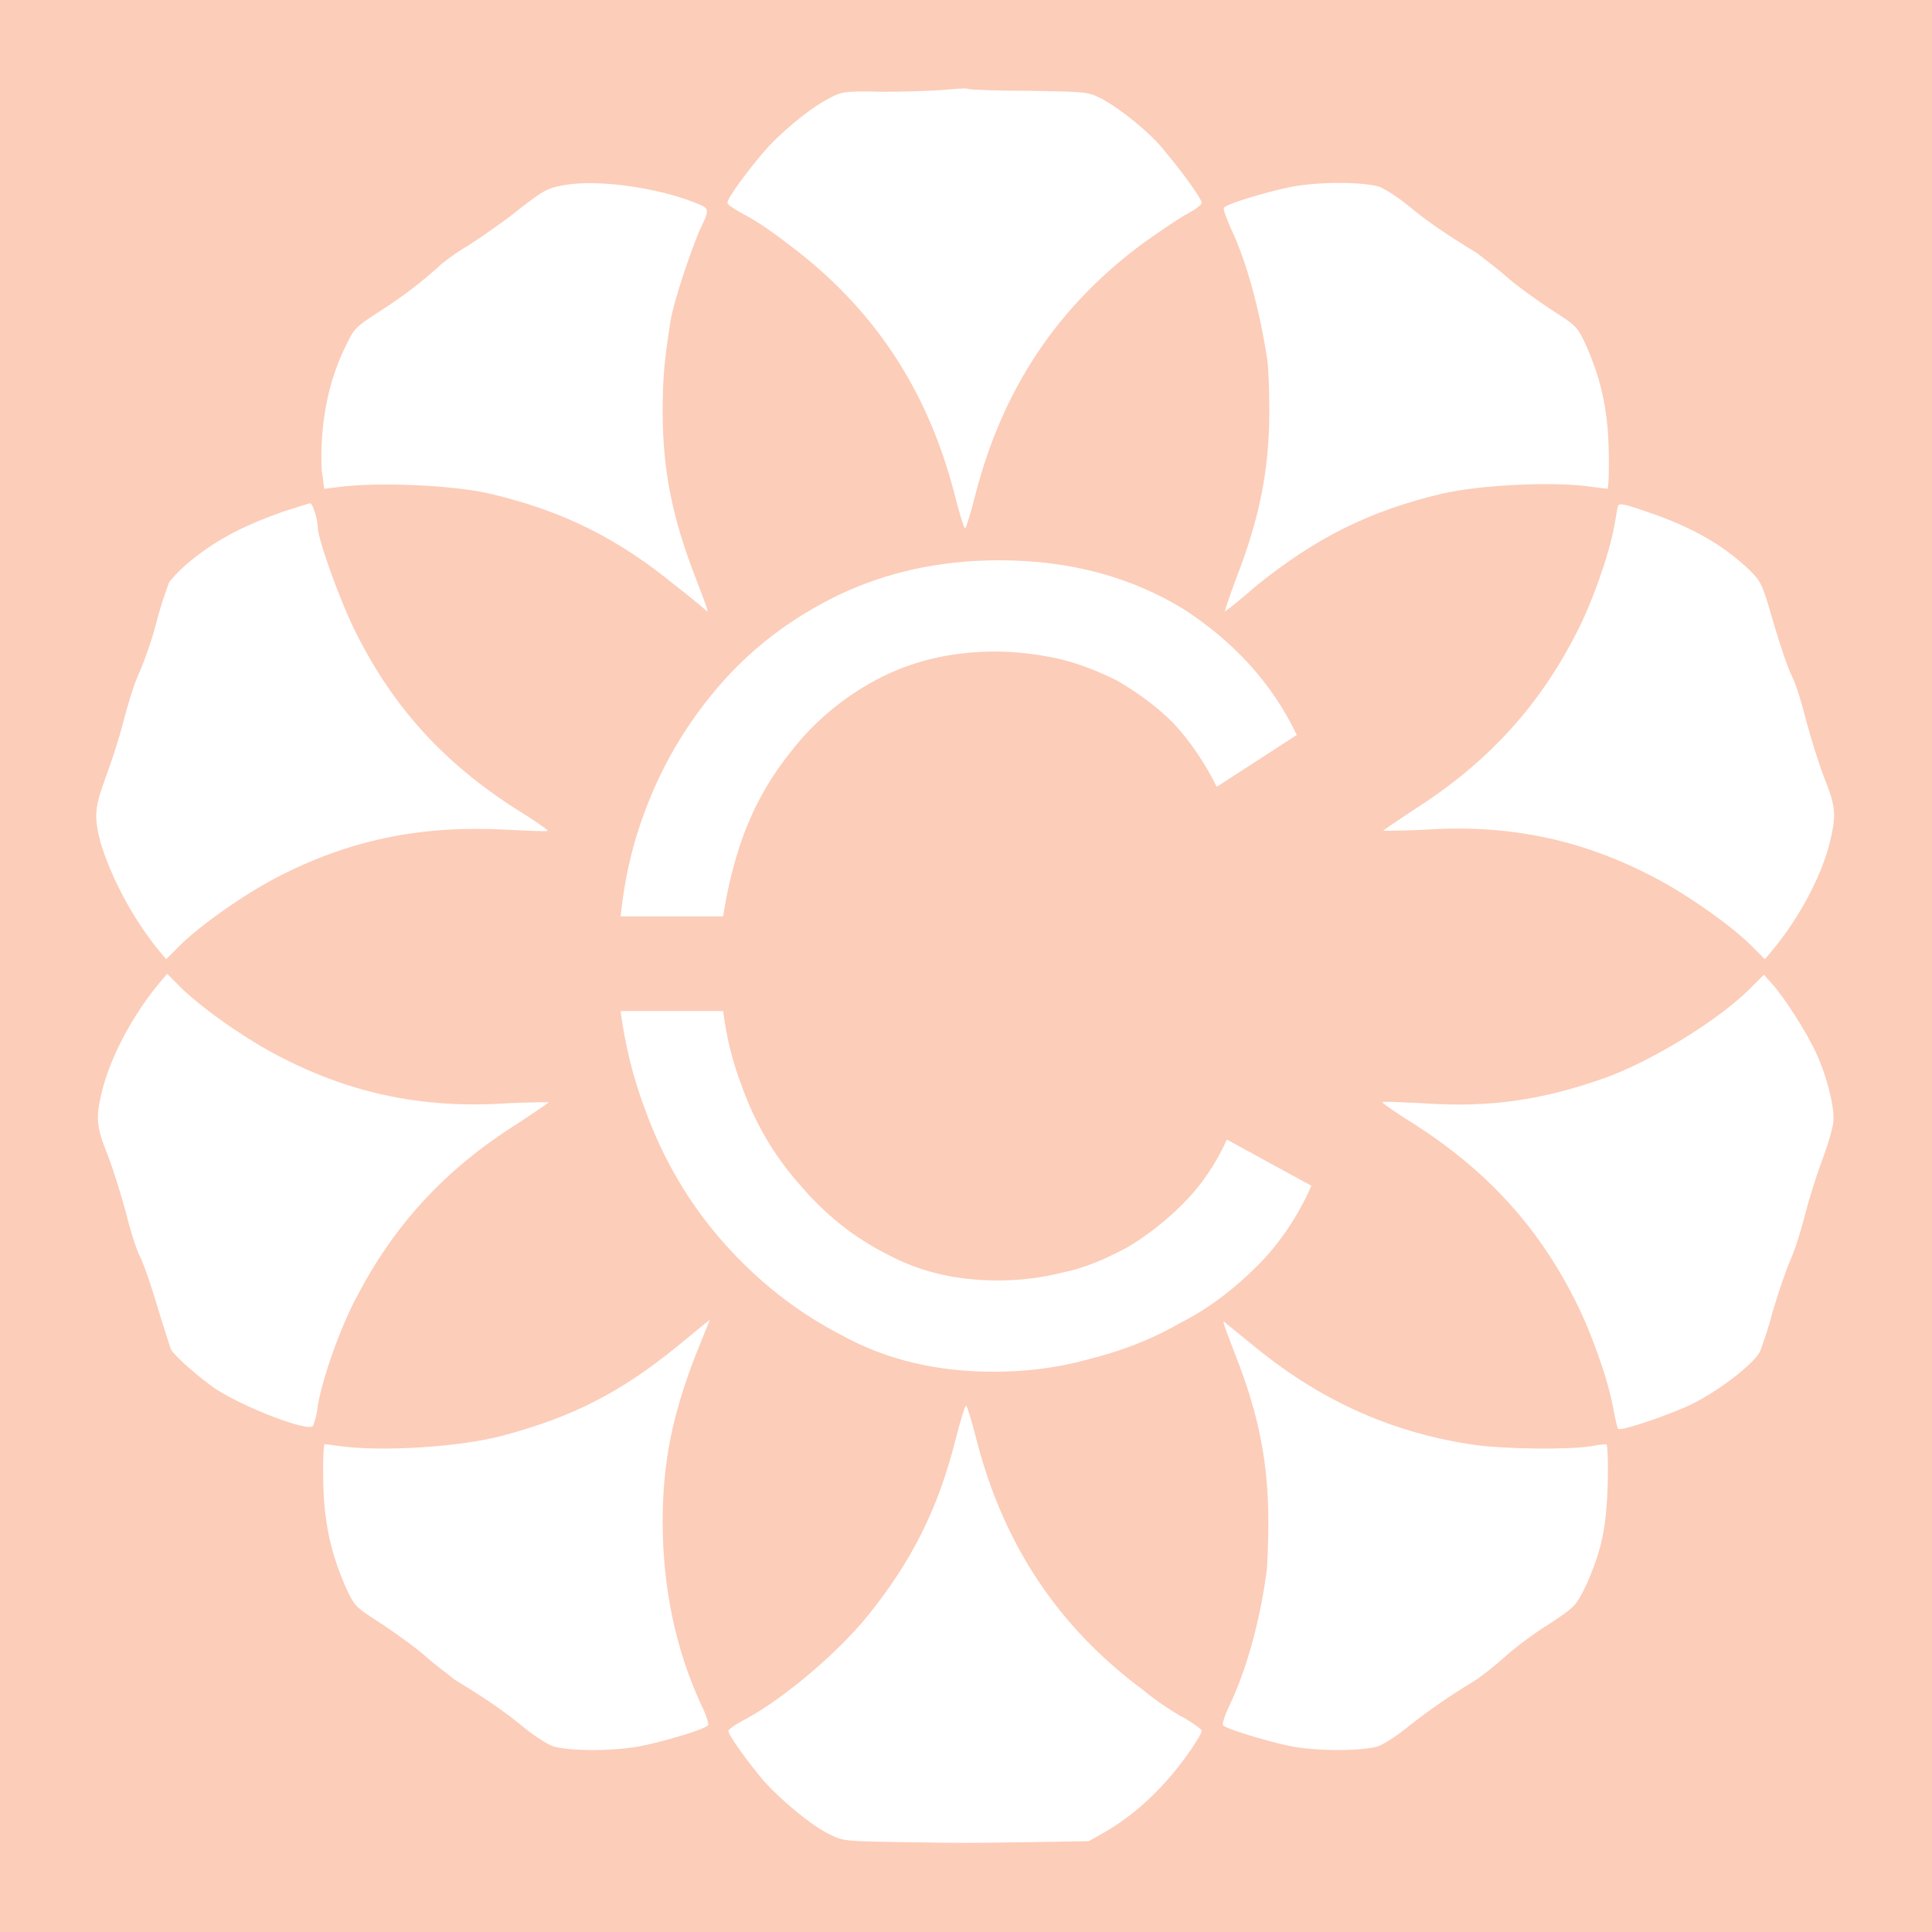 <?xml version="1.0" encoding="utf-8"?>
<!-- Generator: Adobe Illustrator 21.1.0, SVG Export Plug-In . SVG Version: 6.00 Build 0)  -->
<svg xmlns="http://www.w3.org/2000/svg" xmlns:xlink="http://www.w3.org/1999/xlink" version="1.1" id="Layer_1" x="0px" y="0px" viewBox="0 0 200 200" enable-background="new 0 0 200 200" xml:space="preserve">
<rect width="200" height="200" fill="#fccdb9"/><path fill="#ffffff" d="M114,10.2c-1.4-0.7-1.5-0.7-7.4-0.8c-3.3,0-6.2-0.1-6.4-0.2c-0.2-0.1-1.3,0-2.5,0.1c-1.1,0.1-4,0.2-6.3,0.2  c-4.1-0.1-4.3,0-5.6,0.7c-2,1-5.2,3.7-6.8,5.6c-1.7,2-3.7,4.7-3.7,5.2c0,0.2,0.8,0.7,1.9,1.3c1,0.5,2.9,1.8,4.3,2.9  c8.9,6.6,14.5,15.1,17.3,25.9c0.5,2,1,3.6,1.1,3.6c0.1,0,0.6-1.6,1.1-3.6c2.8-10.8,8.4-19.3,17.3-25.9c1.4-1,3.3-2.3,4.3-2.9  c1-0.5,1.8-1.1,1.8-1.3c0-0.4-2-3.2-3.7-5.2C119.2,13.8,115.9,11.2,114,10.2z M33.6,50.6c0,0,0.7-0.1,1.6-0.2  c3.9-0.5,11.6-0.2,15.5,0.7c7.6,1.8,13.2,4.6,19.2,9.5c1.7,1.3,3.1,2.5,3.3,2.7c0.2,0.1-0.4-1.4-1.2-3.5c-2.4-6.2-3.4-11.1-3.4-17.2  c0-3.7,0.2-5.4,0.8-9.3c0.3-2,2.1-7.3,3-9.4c1.1-2.3,1.1-2.3-0.4-2.9c-4-1.6-10.3-2.5-13.8-1.8c-1.6,0.3-2,0.5-5.4,3.2  c-1.2,0.9-3.2,2.3-4.3,3c-1.2,0.7-2.6,1.7-3.2,2.3c-1.7,1.5-3.3,2.8-6.1,4.6c-2.5,1.6-2.6,1.8-3.5,3.7c-1.8,3.7-2.6,8.1-2.4,12.7  C33.5,49.7,33.5,50.6,33.6,50.6z M131.2,37.3c0.1,0.7,0.2,3,0.2,5.2c0,6.1-1,11.1-3.4,17.3c-0.8,2.1-1.3,3.7-1.2,3.5  c0.2-0.1,1.7-1.3,3.3-2.7c6.1-4.9,11.6-7.7,19.2-9.5c3.9-0.9,11.6-1.3,15.5-0.7c0.8,0.1,1.5,0.2,1.6,0.2c0.2-0.2,0.2-4.5,0-6.5  c-0.3-3-0.9-5.3-2.1-8.1c-1-2.2-1-2.2-3.8-4c-1.5-1-3.6-2.5-4.6-3.4c-1-0.9-2.4-1.9-3-2.4c-3.3-2-5.3-3.4-7.1-4.9  c-1.1-0.9-2.5-1.8-3.1-2c-1.9-0.5-6.5-0.5-9.3,0.1c-2.4,0.5-6.4,1.7-6.7,2.1c-0.1,0.1,0.2,1,0.7,2.1  C129.1,27.2,130.4,32.1,131.2,37.3z M16.2,98.1l1,1.2l1.6-1.6c2.3-2.2,6.9-5.4,10.3-7.1c7.5-3.8,14.9-5.2,23.5-4.7  c2.2,0.1,4.1,0.2,4.1,0.1s-1.4-1.1-3.2-2.2C45.8,78.9,40.5,73,36.6,65c-1.5-3.1-3.7-9.2-3.7-10.4c0-0.7-0.5-2.5-0.8-2.5  c-0.1,0-1.3,0.4-2.6,0.8c-4.6,1.6-7.5,3.2-10.3,5.6c-0.8,0.7-1.5,1.5-1.7,1.8c-0.1,0.3-0.8,2.1-1.3,4.1s-1.4,4.4-1.9,5.5  c-0.5,1.1-1.1,3.2-1.5,4.7c-0.4,1.6-1.2,4.1-1.8,5.7c-1.2,3.3-1.3,4.1-0.6,6.9C11.5,90.8,13.6,94.8,16.2,98.1z M146.4,83.8  c-1.8,1.2-3.3,2.2-3.2,2.2s1.9,0,4.1-0.1c8.6-0.6,16.1,0.9,23.5,4.7c3.4,1.7,8,4.9,10.3,7.1l1.6,1.6l1-1.2c2.6-3.2,4.8-7.3,5.7-10.8  c0.7-2.9,0.7-3.7-0.6-6.9c-0.6-1.6-1.4-4.2-1.8-5.7c-0.4-1.6-1-3.7-1.5-4.7c-0.5-1-1.3-3.5-1.9-5.5c-1.2-4.2-1.3-4.3-2.6-5.6  c-2.6-2.4-5.3-4-9.3-5.5c-3.4-1.2-4.1-1.4-4.2-1c-0.1,0.2-0.2,1.1-0.4,2.1c-0.5,2.8-2.3,8-4,11.2C159.2,73.3,153.8,79.1,146.4,83.8z   M53.6,116.3c1.8-1.2,3.3-2.2,3.2-2.2s-1.9,0-4.1,0.1c-8.6,0.6-16.1-0.9-23.5-4.7c-3.4-1.7-8-4.9-10.3-7.1l-1.6-1.6l-1,1.2  c-2.6,3.2-4.8,7.3-5.7,10.8c-0.7,2.9-0.7,3.7,0.6,6.9c0.6,1.6,1.4,4.2,1.8,5.7c0.4,1.6,1,3.7,1.5,4.7c0.5,1,1.3,3.5,1.9,5.5  s1.2,3.8,1.3,4.1c0.4,0.7,2.8,2.8,4.5,4c3,2,9.8,4.6,10.2,3.9c0.1-0.2,0.4-1.1,0.5-2.1c0.5-2.9,2.3-8,4-11.2  C40.8,126.8,46.1,121,53.6,116.3z M188,109c-0.9-2-3.3-5.8-4.6-7.2l-0.8-0.9l-1.5,1.5c-3.2,3.2-10.2,7.5-15,9.2  c-6.5,2.3-12,3.1-18.9,2.6c-2.2-0.1-4.1-0.2-4.1-0.1s1.4,1.1,3.2,2.2c7.5,4.8,12.8,10.5,16.7,18.2c1.7,3.3,3.5,8.4,4,11.3  c0.2,1,0.4,2,0.5,2.1c0.2,0.3,4.3-1.1,6.9-2.2c3-1.3,7.1-4.4,7.8-5.8c0.1-0.3,0.8-2.1,1.3-4.1c0.6-2,1.4-4.4,1.9-5.5  c0.5-1.1,1.1-3.2,1.5-4.7c0.4-1.6,1.2-4.1,1.8-5.7c0.6-1.6,1.1-3.4,1.1-3.9C189.9,114.4,189,111.1,188,109z M73.5,136.6  c0,0-1.5,1.2-3.3,2.7c-6,4.9-11,7.4-18.1,9.3c-4.4,1.2-12.6,1.7-16.9,1.1c-0.8-0.1-1.5-0.2-1.6-0.2c-0.2,0.2-0.2,4.5,0,6.5  c0.3,3,0.9,5.3,2.1,8.1c1,2.2,1,2.2,3.8,4c1.5,1,3.6,2.5,4.6,3.4c1,0.9,2.4,1.9,3,2.4c3.3,2,5.3,3.4,7.1,4.9c1.1,0.9,2.5,1.8,3.1,2  c1.9,0.5,6.5,0.5,9.3-0.1c2.4-0.5,6.4-1.7,6.7-2.1c0.1-0.1-0.2-1.1-0.7-2.1c-2.6-5.6-4-12-4-19c0-6.1,1-11,3.4-17.2  C72.8,138.3,73.5,136.6,73.5,136.6z M164.8,149.7c-2.5,0.4-8.9,0.3-12-0.1c-8.4-1.2-15.8-4.4-22.8-10.1c-1.6-1.3-3.1-2.5-3.3-2.7  c-0.2-0.1,0.4,1.4,1.2,3.5c2.4,6.1,3.4,11.1,3.4,17.3c0,2.2-0.1,4.6-0.2,5.2c-0.7,5.2-2.1,10.1-3.8,13.7c-0.5,1-0.8,2-0.7,2.1  c0.4,0.4,4.4,1.6,6.7,2.1c2.7,0.6,7.4,0.6,9.3,0.1c0.6-0.2,2-1.1,3.1-2c1.9-1.5,3.8-2.9,7.1-4.9c0.6-0.4,2-1.5,3-2.4  c1-0.9,3.1-2.5,4.6-3.4c2.7-1.8,2.7-1.8,3.8-4c1.2-2.7,1.9-5,2.1-8.1c0.2-1.9,0.2-6.3,0-6.5C166.4,149.5,165.7,149.5,164.8,149.7z   M122.7,177.9c-1-0.5-3-1.8-4.3-2.9c-8.9-6.6-14.5-15.1-17.3-25.9c-0.5-2-1-3.6-1.1-3.6s-0.6,1.6-1.1,3.6  c-1.8,7.1-4.5,12.5-9.1,18.2c-3.1,3.8-8.5,8.4-12.5,10.6c-1,0.5-1.9,1.1-1.9,1.3c0,0.4,2,3.2,3.7,5.2c1.7,1.9,4.9,4.6,6.8,5.5  c1.4,0.7,1.6,0.7,7.5,0.8c7.4,0.1,5.7,0.1,13.1,0l6.2-0.1l1.6-0.9c3.3-1.9,6.4-4.8,9-8.6c0.6-0.9,1.1-1.7,1.1-1.9  C124.5,179.1,123.7,178.5,122.7,177.9z"/>
<g transform="translate(30 30) scale(0.7)"><path d="m104.92 40c-9 0-16.832 1.833-23.832 5.166-7.167 3.5-13.001 8.001-17.834 13.668-4.833 5.667-8.5 12-11 19-1.833 5-2.834 9.999-3.334 14.832h15.164c0.5-3.167 1.166-6.333 2.166-9.5 1.667-5.5 4.334-10.499 7.834-14.832 3.333-4.333 7.666-8.001 12.666-10.668s10.833-4.166 17.5-4.166c3 0 5.999 0.333 9.166 1 3 0.667 6 1.834 9 3.334 2.833 1.667 5.668 3.666 8.168 6.166 2.5 2.667 4.667 5.833 6.5 9.5l11.832-7.666c-3.66-7.667-9.33-13.835-16.83-18.668-7.66-4.667-16.66-7.166-27.16-7.166zm-56.004 66.67c0.667 5 1.835 9.835 3.668 14.668 2.667 7.333 6.5 13.833 11.5 19.5 5 5.667 10.833 10.332 17.666 13.832 6.667 3.667 14.167 5.334 22.334 5.334 4.5 0 9.167-0.501 14-1.834 4.667-1.167 9.167-2.832 13.5-5.332 4.333-2.167 8.167-5.167 11.5-8.5s6-7.334 8-11.834l-12.5-6.834c-1.667 3.667-3.833 6.833-6.5 9.5-2.667 2.667-5.501 4.833-8.334 6.5-3.167 1.667-6.167 3.001-9.5 3.668-3.333 0.833-6.5 1.166-9.5 1.166-6 0-11.334-1.167-16.334-3.834-5-2.5-9.333-5.999-13-10.332-3.833-4.333-6.666-9.167-8.666-14.834-1.333-3.5-2.166-7.001-2.666-10.834z" fill="#ffffff"/></g></svg>

